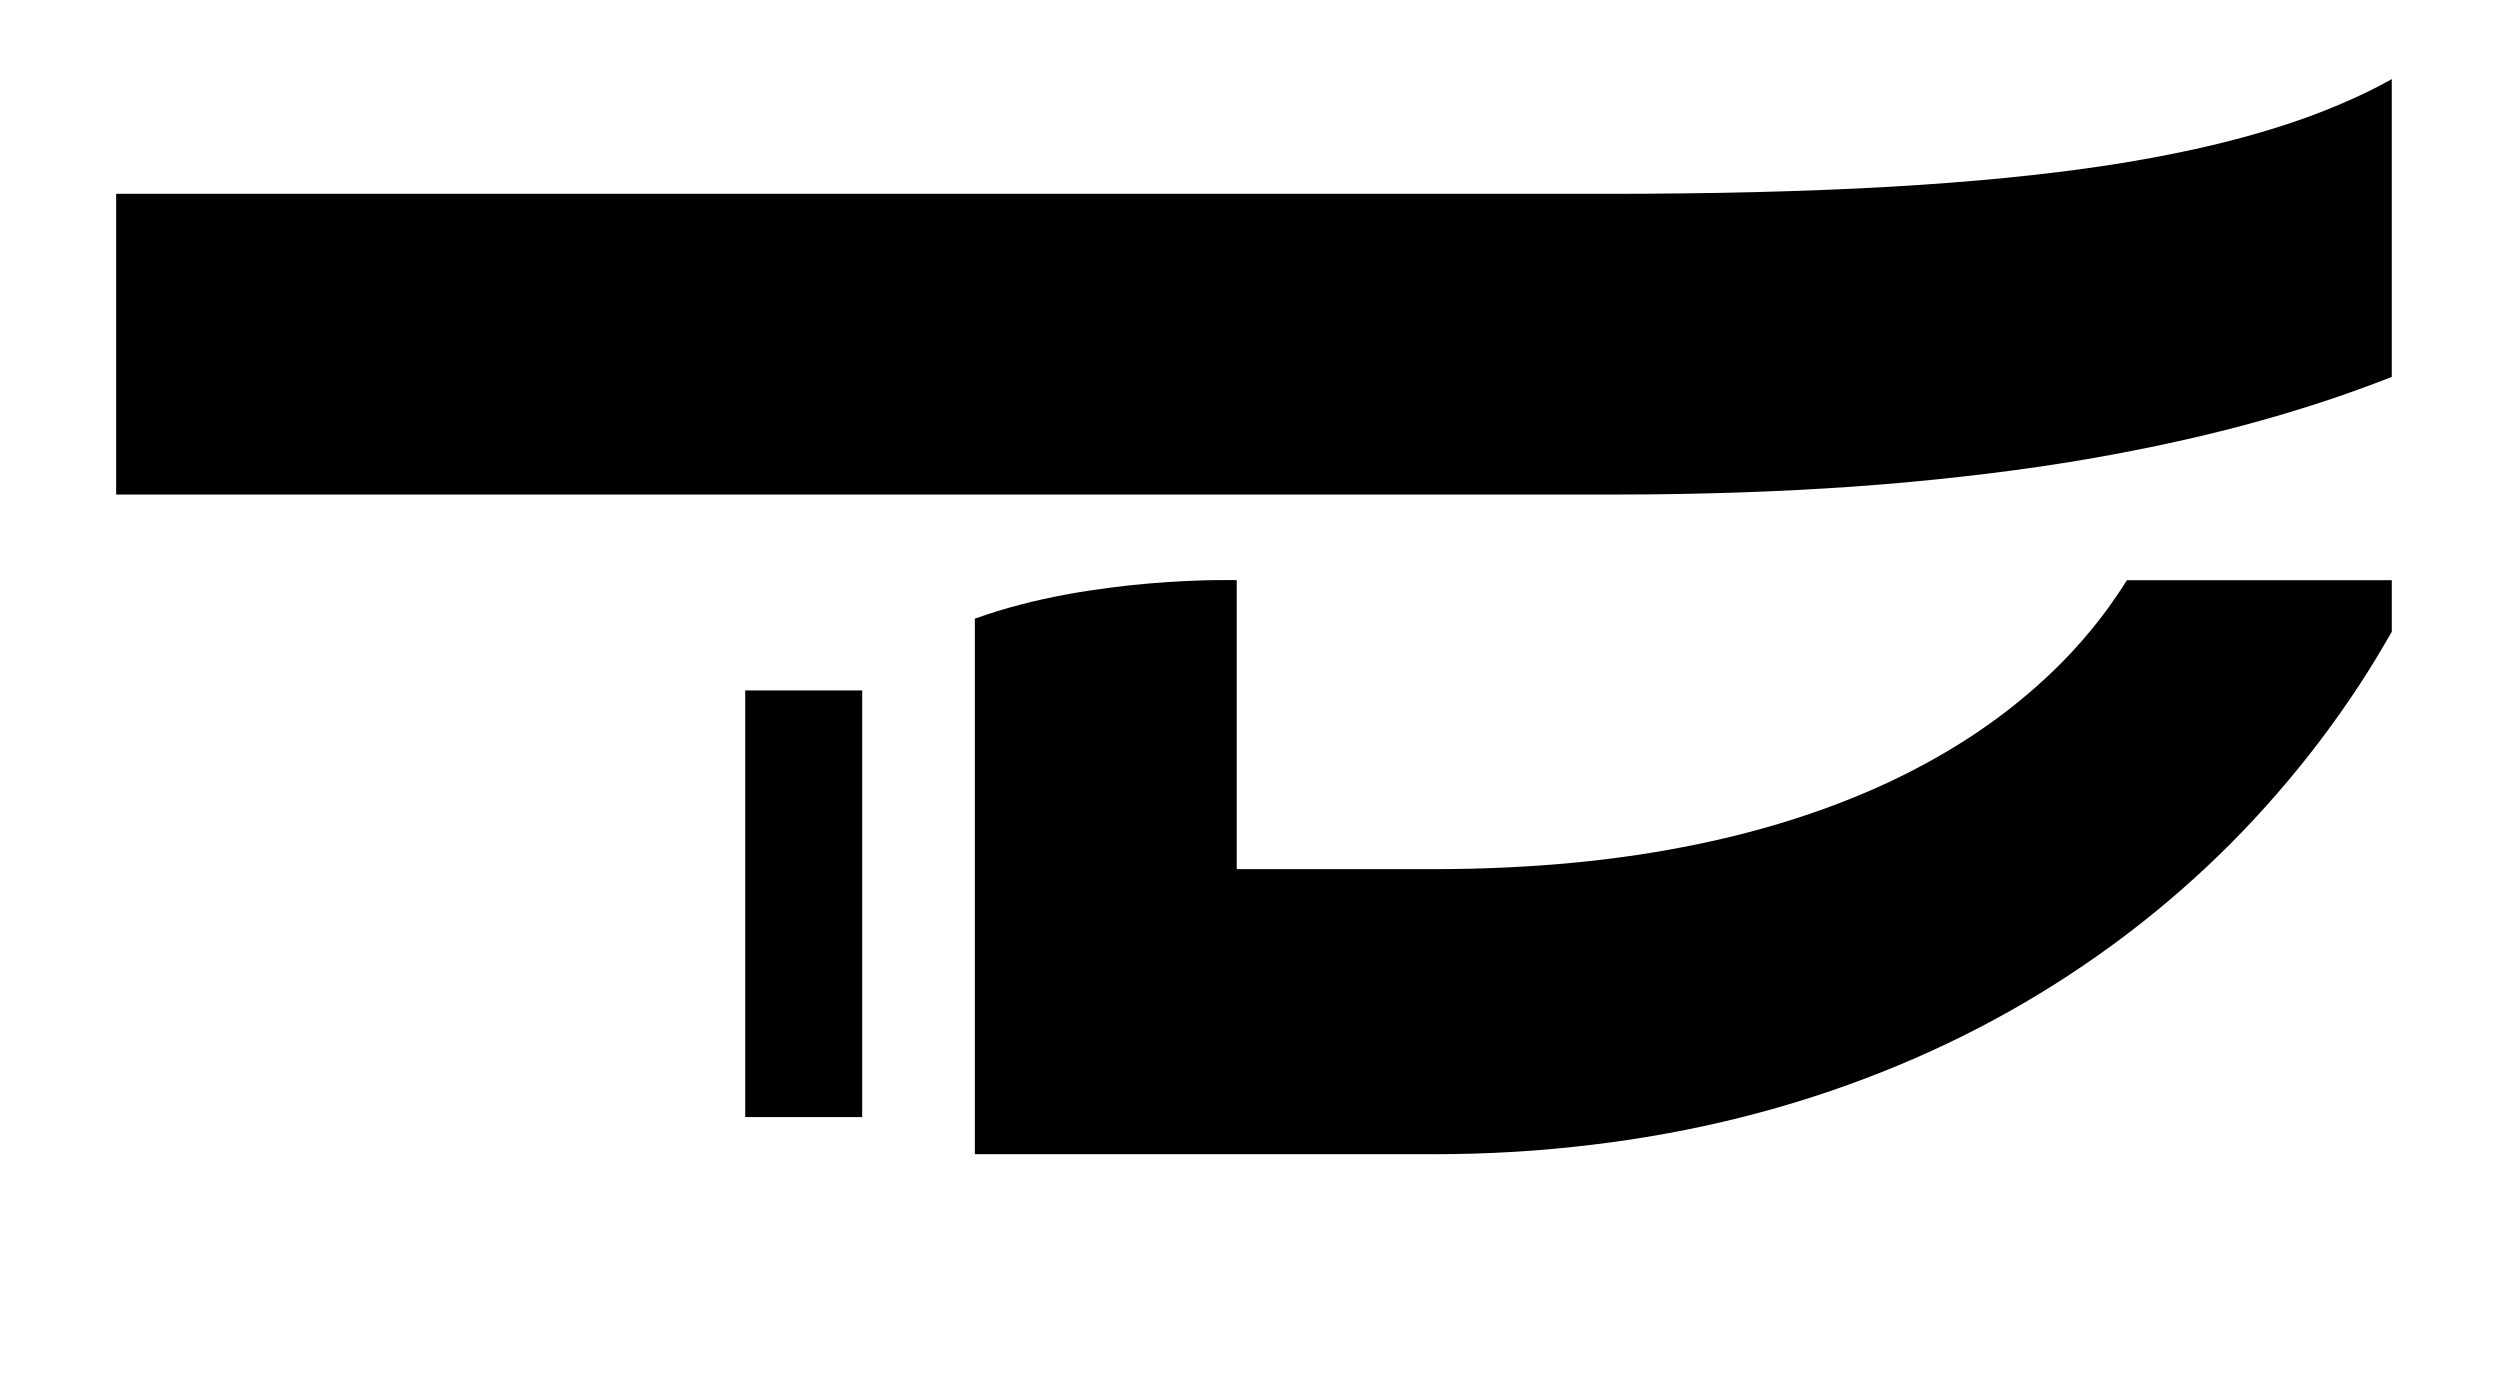 <?xml version="1.0" encoding="UTF-8" standalone="no"?>
<!-- Created with Inkscape (http://www.inkscape.org/) -->

<svg
   xmlns:dc="http://purl.org/dc/elements/1.1/"
   xmlns:cc="http://creativecommons.org/ns#"
   xmlns:rdf="http://www.w3.org/1999/02/22-rdf-syntax-ns#"
   xmlns:svg="http://www.w3.org/2000/svg"
   xmlns="http://www.w3.org/2000/svg"
   xmlns:sodipodi="http://sodipodi.sourceforge.net/DTD/sodipodi-0.dtd"
   xmlns:inkscape="http://www.inkscape.org/namespaces/inkscape"
   version="1.1"
   width="450"
   height="251"
   id="svg3193"
   inkscape:version="0.48.3.1 r9886"
   sodipodi:docname="logo-piece_3.svg">
  <sodipodi:namedview
     pagecolor="#ffffff"
     bordercolor="#666666"
     borderopacity="1"
     objecttolerance="10"
     gridtolerance="10"
     guidetolerance="10"
     inkscape:pageopacity="0"
     inkscape:pageshadow="2"
     inkscape:window-width="640"
     inkscape:window-height="480"
     id="namedview2999"
     showgrid="false"
     inkscape:zoom="0.72222222"
     inkscape:cx="225"
     inkscape:cy="125.5"
     inkscape:window-x="0"
     inkscape:window-y="27"
     inkscape:window-maximized="0"
     inkscape:current-layer="svg3193" />
  <defs
     id="defs3195" />
  <g
     transform="translate(0,-801.362)"
     id="layer1"
     style="fill:#000000">
    <path
       d="m 430.521,905.792 -47.677,0 c -1.01,1.631 -2.103,3.26 -3.28,4.883 -1.178,1.624 -2.45,3.243 -3.802,4.846 -1.352,1.603 -2.791,3.201 -4.324,4.771 -1.533,1.57 -3.163,3.116 -4.883,4.641 -1.72,1.525 -3.529,3.025 -5.442,4.492 -1.914,1.467 -3.925,2.909 -6.039,4.305 -2.114,1.397 -4.334,2.75 -6.654,4.063 -2.32,1.313 -4.736,2.584 -7.269,3.802 -2.533,1.218 -5.169,2.376 -7.921,3.485 -2.752,1.11 -5.615,2.161 -8.592,3.15 -2.978,0.989 -6.072,1.922 -9.282,2.777 -3.21,0.855 -6.542,1.639 -9.99,2.348 -3.448,0.709 -7.024,1.35 -10.717,1.901 -3.693,0.551 -7.5,1.018 -11.444,1.398 -3.944,0.38 -8.025,0.661 -12.227,0.857 -4.202,0.196 -8.525,0.299 -12.991,0.299 l -35.376,0 0,-52.02 c 0,0 -1.609,-0.049 -4.361,0 -2.753,0.049 -6.643,0.193 -11.202,0.578 -2.279,0.192 -4.734,0.452 -7.287,0.783 -2.554,0.331 -5.212,0.725 -7.921,1.23 -2.709,0.505 -5.473,1.11 -8.22,1.827 -2.747,0.717 -5.479,1.552 -8.145,2.516 l 0,96.397 82.512,0 c 4.919,0 9.773,-0.143 14.556,-0.428 4.784,-0.286 9.485,-0.723 14.128,-1.286 4.643,-0.564 9.223,-1.254 13.718,-2.087 4.495,-0.834 8.91,-1.793 13.252,-2.889 4.342,-1.096 8.603,-2.322 12.786,-3.672 4.183,-1.35 8.301,-2.839 12.32,-4.436 4.019,-1.597 7.95,-3.309 11.798,-5.144 3.848,-1.836 7.605,-3.786 11.276,-5.853 3.671,-2.066 7.247,-4.253 10.736,-6.542 3.489,-2.289 6.894,-4.69 10.195,-7.194 3.301,-2.505 6.511,-5.116 9.617,-7.828 3.107,-2.712 6.114,-5.513 9.021,-8.424 2.907,-2.912 5.705,-5.936 8.406,-9.04 2.701,-3.103 5.301,-6.293 7.791,-9.58 2.489,-3.287 4.867,-6.657 7.138,-10.121 2.03,-3.094 3.945,-6.295 5.796,-9.524 l 0,-9.282 z"
       id="path3151"
       style="fill:#000000;fill-opacity:1;stroke:none" />
    <path
       d="m 430.521,815.602 c -1.39,0.764 -2.808,1.535 -4.287,2.255 -1.715,0.835 -3.486,1.628 -5.331,2.404 -1.845,0.776 -3.756,1.537 -5.74,2.255 -1.984,0.718 -4.034,1.39 -6.169,2.05 -4.27,1.32 -8.857,2.525 -13.792,3.616 -4.935,1.091 -10.231,2.079 -15.917,2.945 -5.686,0.865 -11.762,1.612 -18.284,2.255 -6.522,0.643 -13.488,1.177 -20.931,1.603 -7.443,0.425 -15.371,0.74 -23.82,0.95 -8.449,0.211 -17.411,0.317 -26.951,0.317 l -51.33,0 -217.062,0 0,54.126 269.789,0 c 7.733,0 15.197,-0.129 22.403,-0.373 7.207,-0.244 14.15,-0.603 20.856,-1.081 6.706,-0.478 13.17,-1.086 19.402,-1.789 6.232,-0.703 12.239,-1.505 18.023,-2.423 5.785,-0.918 11.355,-1.952 16.719,-3.075 5.363,-1.123 10.52,-2.334 15.488,-3.653 4.968,-1.319 9.752,-2.744 14.351,-4.25 4.361,-1.427 8.529,-2.943 12.581,-4.529 l 0,-53.604 z"
       id="path3149"
       style="fill:#000000;fill-opacity:1;stroke:none" />
    <path
       d="m 155.196,925.641 0,76.794 -21.055,0 0,-76.794 z"
       id="path3090"
       style="fill:#000000;fill-opacity:1;fill-rule:nonzero;stroke:none;display:inline" />
  </g>
</svg>
